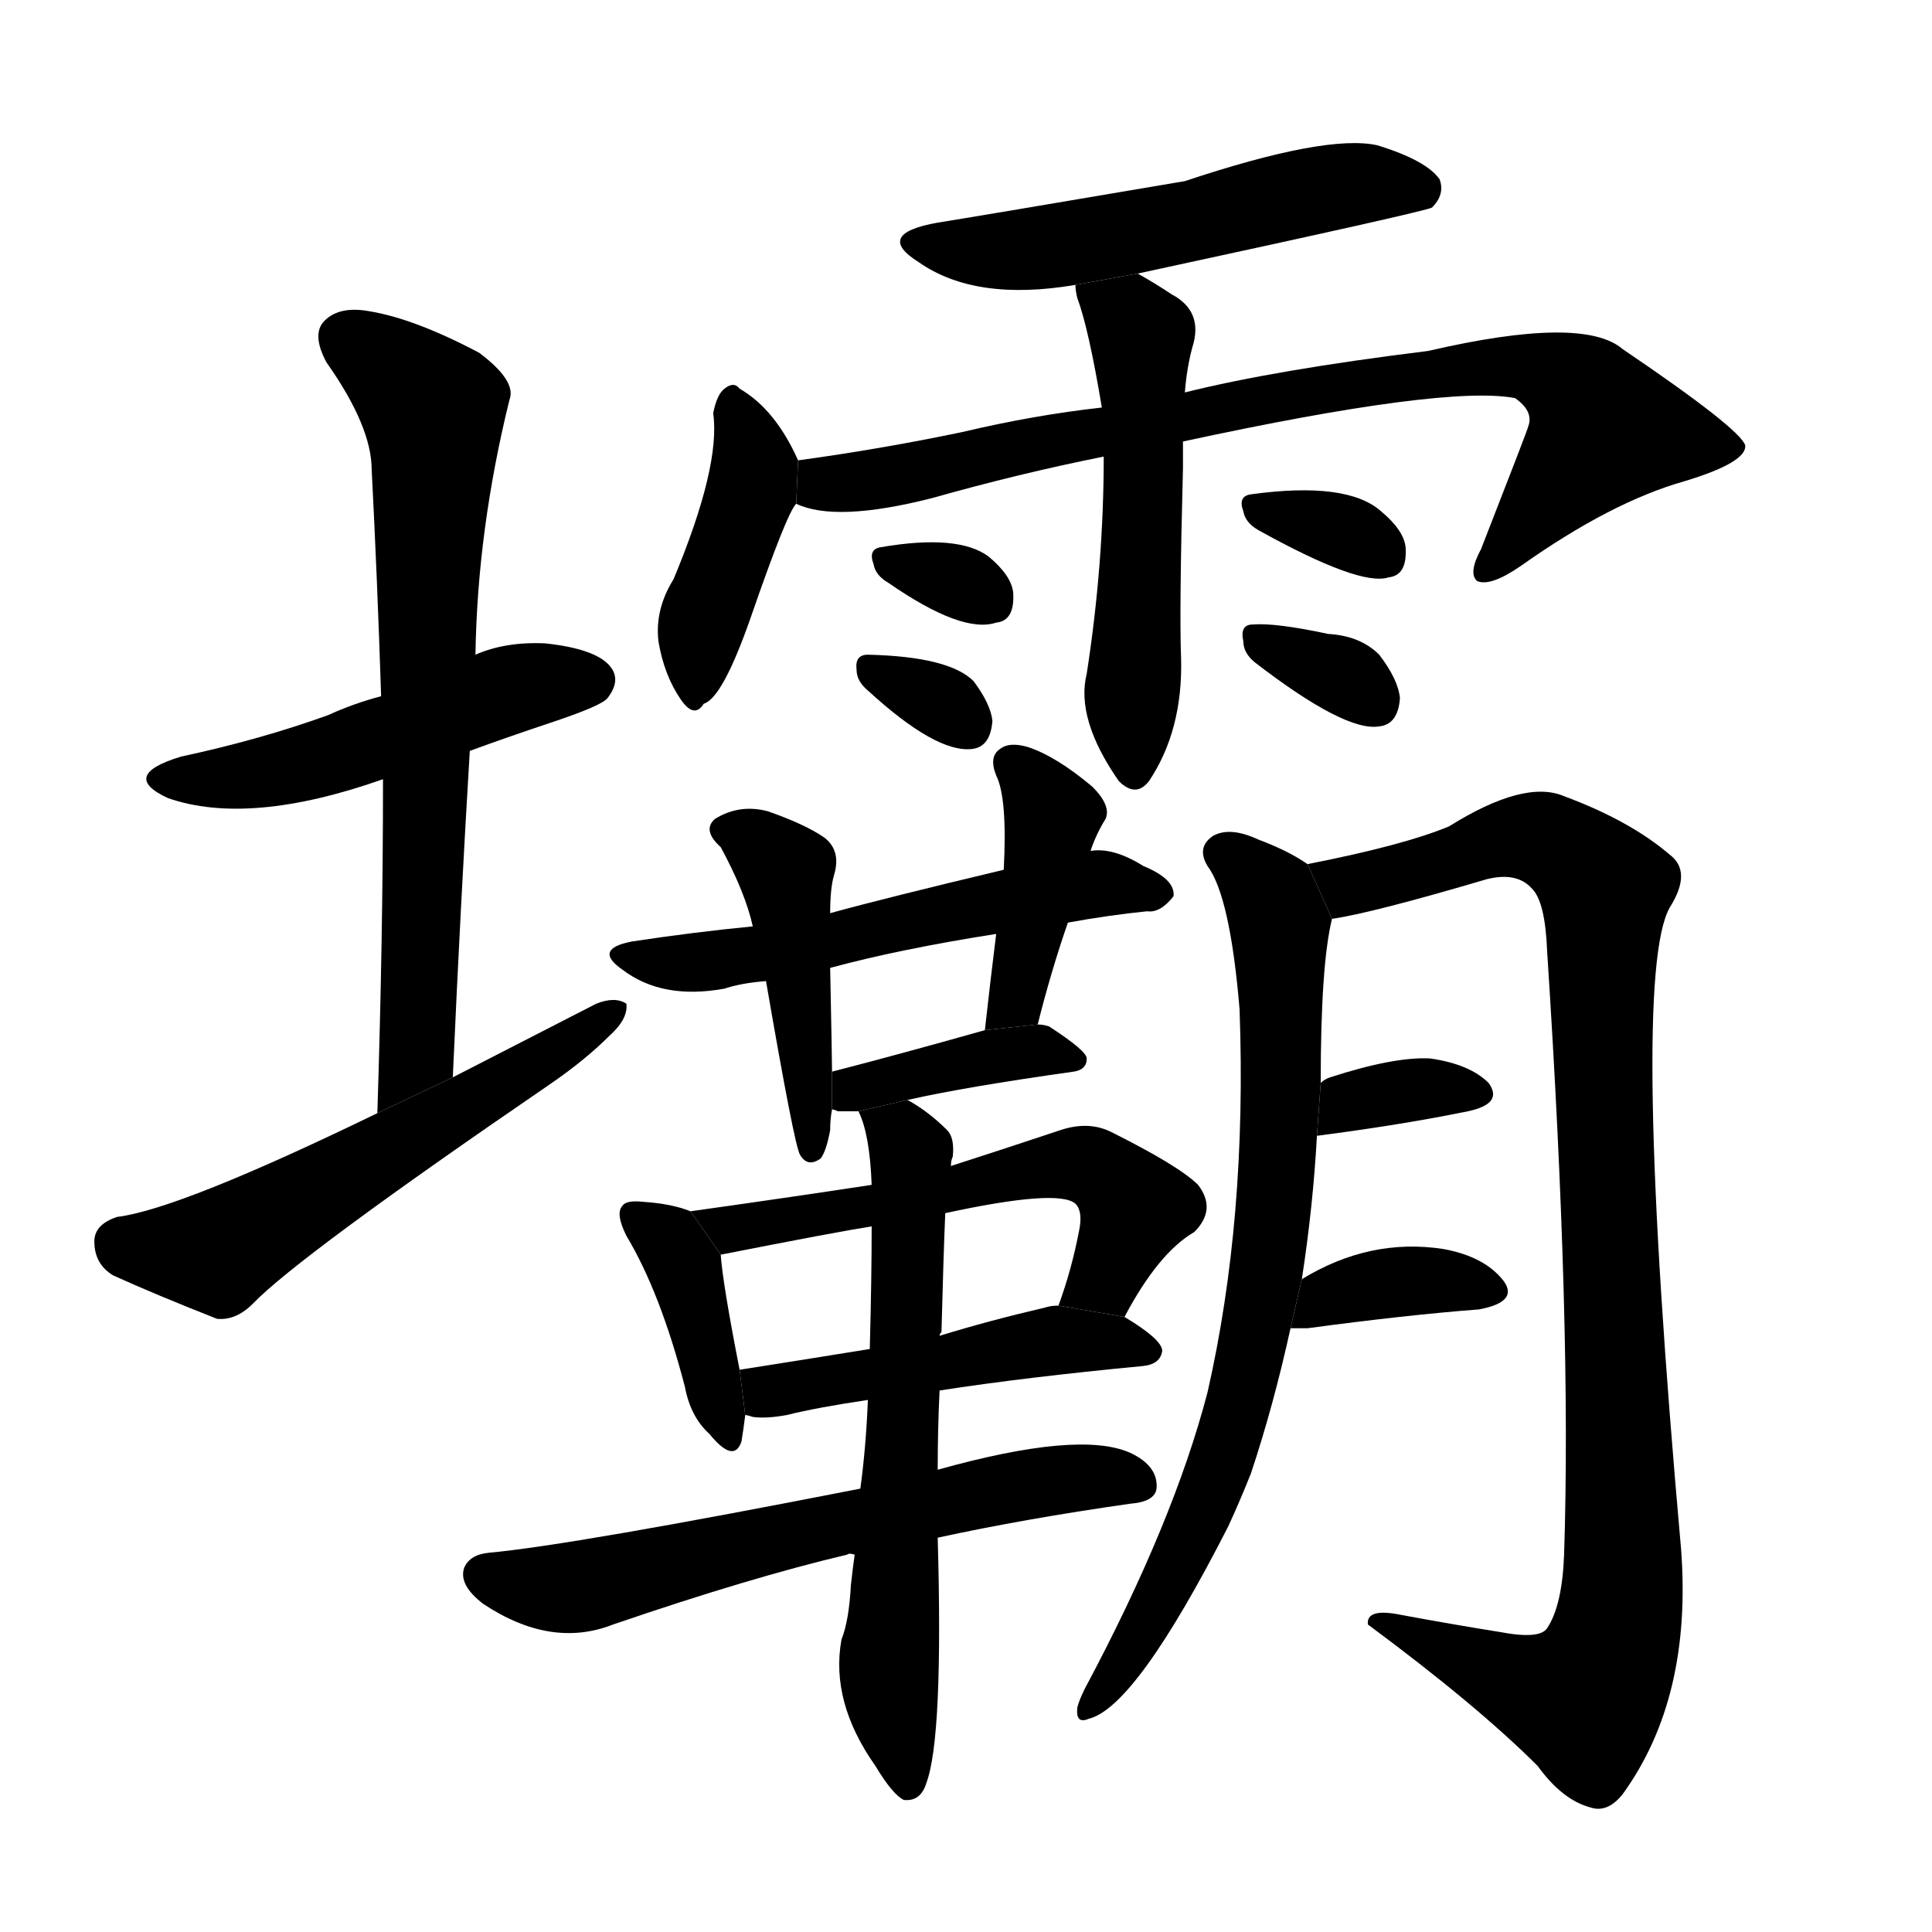 <svg version="1.1" width="64" height="64" viewBox="0 0 1024 1024" xmlns="http://www.w3.org/2000/svg">
<g transform="rotate(0,512,512) scale(1,-1) translate(0,-900)">
        <path d="M 249 502 Q 268 509 292 517 Q 319 526 322 530 Q 329 539 324 546 Q 317 556 289 559 Q 268 560 252 553 L 202 531 Q 187 527 174 521 Q 138 508 96 499 Q 63 489 89 477 Q 132 462 203 487 L 249 502 Z"></path>
        <path d="M 240 329 Q 244 419 249 502 L 252 553 Q 253 619 270 688 Q 274 698 254 713 Q 220 731 196 735 Q 180 738 172 730 Q 165 723 173 708 Q 197 674 197 651 Q 200 593 202 531 L 203 487 Q 203 403 200 310 L 240 329 Z"></path>
        <path d="M 200 310 Q 95 259 62 255 Q 50 251 50 242 Q 50 230 60 224 Q 82 214 115 201 Q 125 200 134 209 Q 158 234 291 325 Q 310 338 323 351 Q 333 360 332 368 Q 326 372 316 368 Q 279 349 240 329 L 200 310 Z"></path>
        <path d="M 603 755 Q 756 788 759 790 Q 766 797 763 805 Q 756 815 730 823 Q 703 829 628 804 Q 516 785 497 782 Q 463 776 487 761 Q 517 740 570 749 L 603 755 Z"></path>
        <path d="M 423 656 Q 411 683 392 694 Q 389 698 384 694 Q 380 691 378 681 Q 382 653 357 593 Q 347 577 349 560 Q 352 542 361 529 Q 368 519 373 527 Q 383 530 398 573 Q 417 628 422 633 L 423 656 Z"></path>
        <path d="M 627 666 Q 766 696 803 689 Q 813 682 810 674 Q 810 673 785 609 Q 778 596 783 592 Q 790 589 806 600 Q 854 634 893 645 Q 926 655 925 664 Q 922 673 860 715 Q 839 733 757 714 Q 676 704 628 692 L 584 684 Q 548 680 510 671 Q 467 662 423 656 L 422 633 Q 443 623 494 636 Q 540 649 585 658 L 627 666 Z"></path>
        <path d="M 585 658 Q 585 601 576 543 Q 570 519 593 486 Q 602 477 609 486 Q 627 513 626 551 Q 625 576 627 652 L 627 666 L 628 692 Q 629 705 632 716 Q 638 735 621 744 Q 612 750 603 755 L 570 749 Q 570 746 571 742 Q 577 726 584 684 L 585 658 Z"></path>
        <path d="M 471 591 Q 510 564 528 570 Q 538 571 537 586 Q 536 595 524 605 Q 508 617 467 610 Q 460 609 463 601 Q 464 595 471 591 Z"></path>
        <path d="M 460 534 Q 496 501 515 503 Q 525 504 526 518 Q 525 527 516 539 Q 503 552 460 553 Q 453 553 454 545 Q 454 539 460 534 Z"></path>
        <path d="M 667 619 Q 721 589 736 594 Q 746 595 745 610 Q 744 619 732 629 Q 714 645 663 638 Q 656 637 659 629 Q 660 623 667 619 Z"></path>
        <path d="M 665 549 Q 713 512 731 515 Q 741 516 742 530 Q 741 540 731 553 Q 721 563 704 564 Q 676 570 664 569 Q 657 569 659 560 Q 659 554 665 549 Z"></path>
        <path d="M 566 411 Q 588 415 608 417 Q 615 416 622 425 Q 623 434 606 441 Q 590 451 578 449 L 532 439 Q 469 424 440 416 L 399 409 Q 368 406 335 401 Q 314 397 330 386 Q 351 370 384 376 Q 393 379 406 380 L 440 387 Q 477 397 528 405 L 566 411 Z"></path>
        <path d="M 440 416 Q 440 429 442 436 Q 446 449 437 456 Q 427 463 407 470 Q 392 474 379 466 Q 372 460 382 451 Q 395 427 399 409 L 406 380 Q 421 293 424 288 Q 428 281 435 286 Q 438 290 440 301 Q 440 307 441 312 L 441 332 Q 441 338 440 387 L 440 416 Z"></path>
        <path d="M 550 357 Q 557 385 566 411 L 578 449 Q 581 458 586 466 Q 589 473 579 483 Q 560 499 545 504 Q 535 507 530 503 Q 524 499 528 489 Q 534 477 532 439 L 528 405 Q 525 381 522 354 L 550 357 Z"></path>
        <path d="M 481 317 Q 512 324 569 332 Q 576 333 576 339 Q 576 343 556 356 Q 553 357 550 357 L 522 354 Q 476 341 441 332 L 441 312 Q 442 312 444 311 Q 448 311 455 311 L 481 317 Z"></path>
        <path d="M 366 258 Q 356 262 341 263 Q 332 264 330 261 Q 326 257 332 245 Q 350 215 363 165 Q 366 149 376 140 Q 389 124 393 136 Q 394 142 395 150 L 392 174 Q 383 220 382 235 L 366 258 Z"></path>
        <path d="M 596 202 Q 614 236 633 247 Q 645 259 635 272 Q 625 282 589 300 Q 577 306 562 301 Q 532 291 504 282 L 462 272 Q 416 265 366 258 L 382 235 Q 443 247 462 250 L 501 257 Q 561 270 570 262 Q 574 258 572 248 Q 568 227 561 208 L 596 202 Z"></path>
        <path d="M 498 163 Q 543 170 606 176 Q 615 177 616 184 Q 616 190 596 202 L 561 208 Q 557 208 554 207 Q 524 200 498 192 L 461 185 Q 424 179 392 174 L 395 150 Q 396 150 399 149 Q 406 148 417 150 Q 433 154 460 158 L 498 163 Z"></path>
        <path d="M 497 85 Q 543 95 599 103 Q 612 104 613 111 Q 614 123 599 130 Q 572 142 497 121 L 456 111 Q 303 81 259 77 Q 249 76 246 69 Q 243 60 256 50 Q 292 26 325 39 Q 398 64 449 76 Q 450 77 453 76 L 497 85 Z"></path>
        <path d="M 497 121 Q 497 143 498 163 L 498 192 Q 498 193 499 194 Q 500 233 501 257 L 504 282 Q 504 285 505 287 Q 506 297 502 301 Q 492 311 481 317 L 455 311 Q 461 299 462 272 L 462 250 Q 462 222 461 185 L 460 158 Q 459 133 456 111 L 453 76 Q 452 69 451 60 Q 450 41 446 31 Q 440 -2 464 -36 Q 473 -51 479 -54 Q 488 -55 491 -45 Q 500 -21 497 85 L 497 121 Z"></path>
        <path d="M 690 222 Q 696 261 698 298 L 700 326 Q 700 389 706 413 L 693 442 Q 683 449 667 455 Q 652 462 643 457 Q 634 451 640 441 Q 652 425 657 365 Q 661 254 640 162 Q 622 93 575 5 Q 572 -1 571 -5 Q 570 -14 577 -11 Q 602 -5 651 91 Q 657 104 663 119 Q 675 155 684 196 L 690 222 Z"></path>
        <path d="M 706 413 Q 727 416 788 434 Q 804 438 812 429 Q 819 422 820 396 Q 833 197 829 76 Q 828 49 820 37 Q 816 31 795 35 Q 770 39 743 44 Q 724 48 725 39 Q 783 -4 815 -36 Q 828 -54 843 -58 Q 852 -61 860 -51 Q 897 0 891 79 Q 864 382 885 419 Q 897 438 885 447 Q 864 465 829 478 Q 808 487 768 462 Q 744 452 693 442 L 706 413 Z"></path>
        <path d="M 698 298 Q 744 304 778 311 Q 797 315 789 326 Q 779 336 758 339 Q 739 340 705 329 Q 702 328 700 326 L 698 298 Z"></path>
        <path d="M 684 196 Q 688 196 693 196 Q 745 203 784 206 Q 805 210 797 221 Q 787 234 765 238 Q 726 244 690 222 L 684 196 Z"></path>
</g>
</svg>